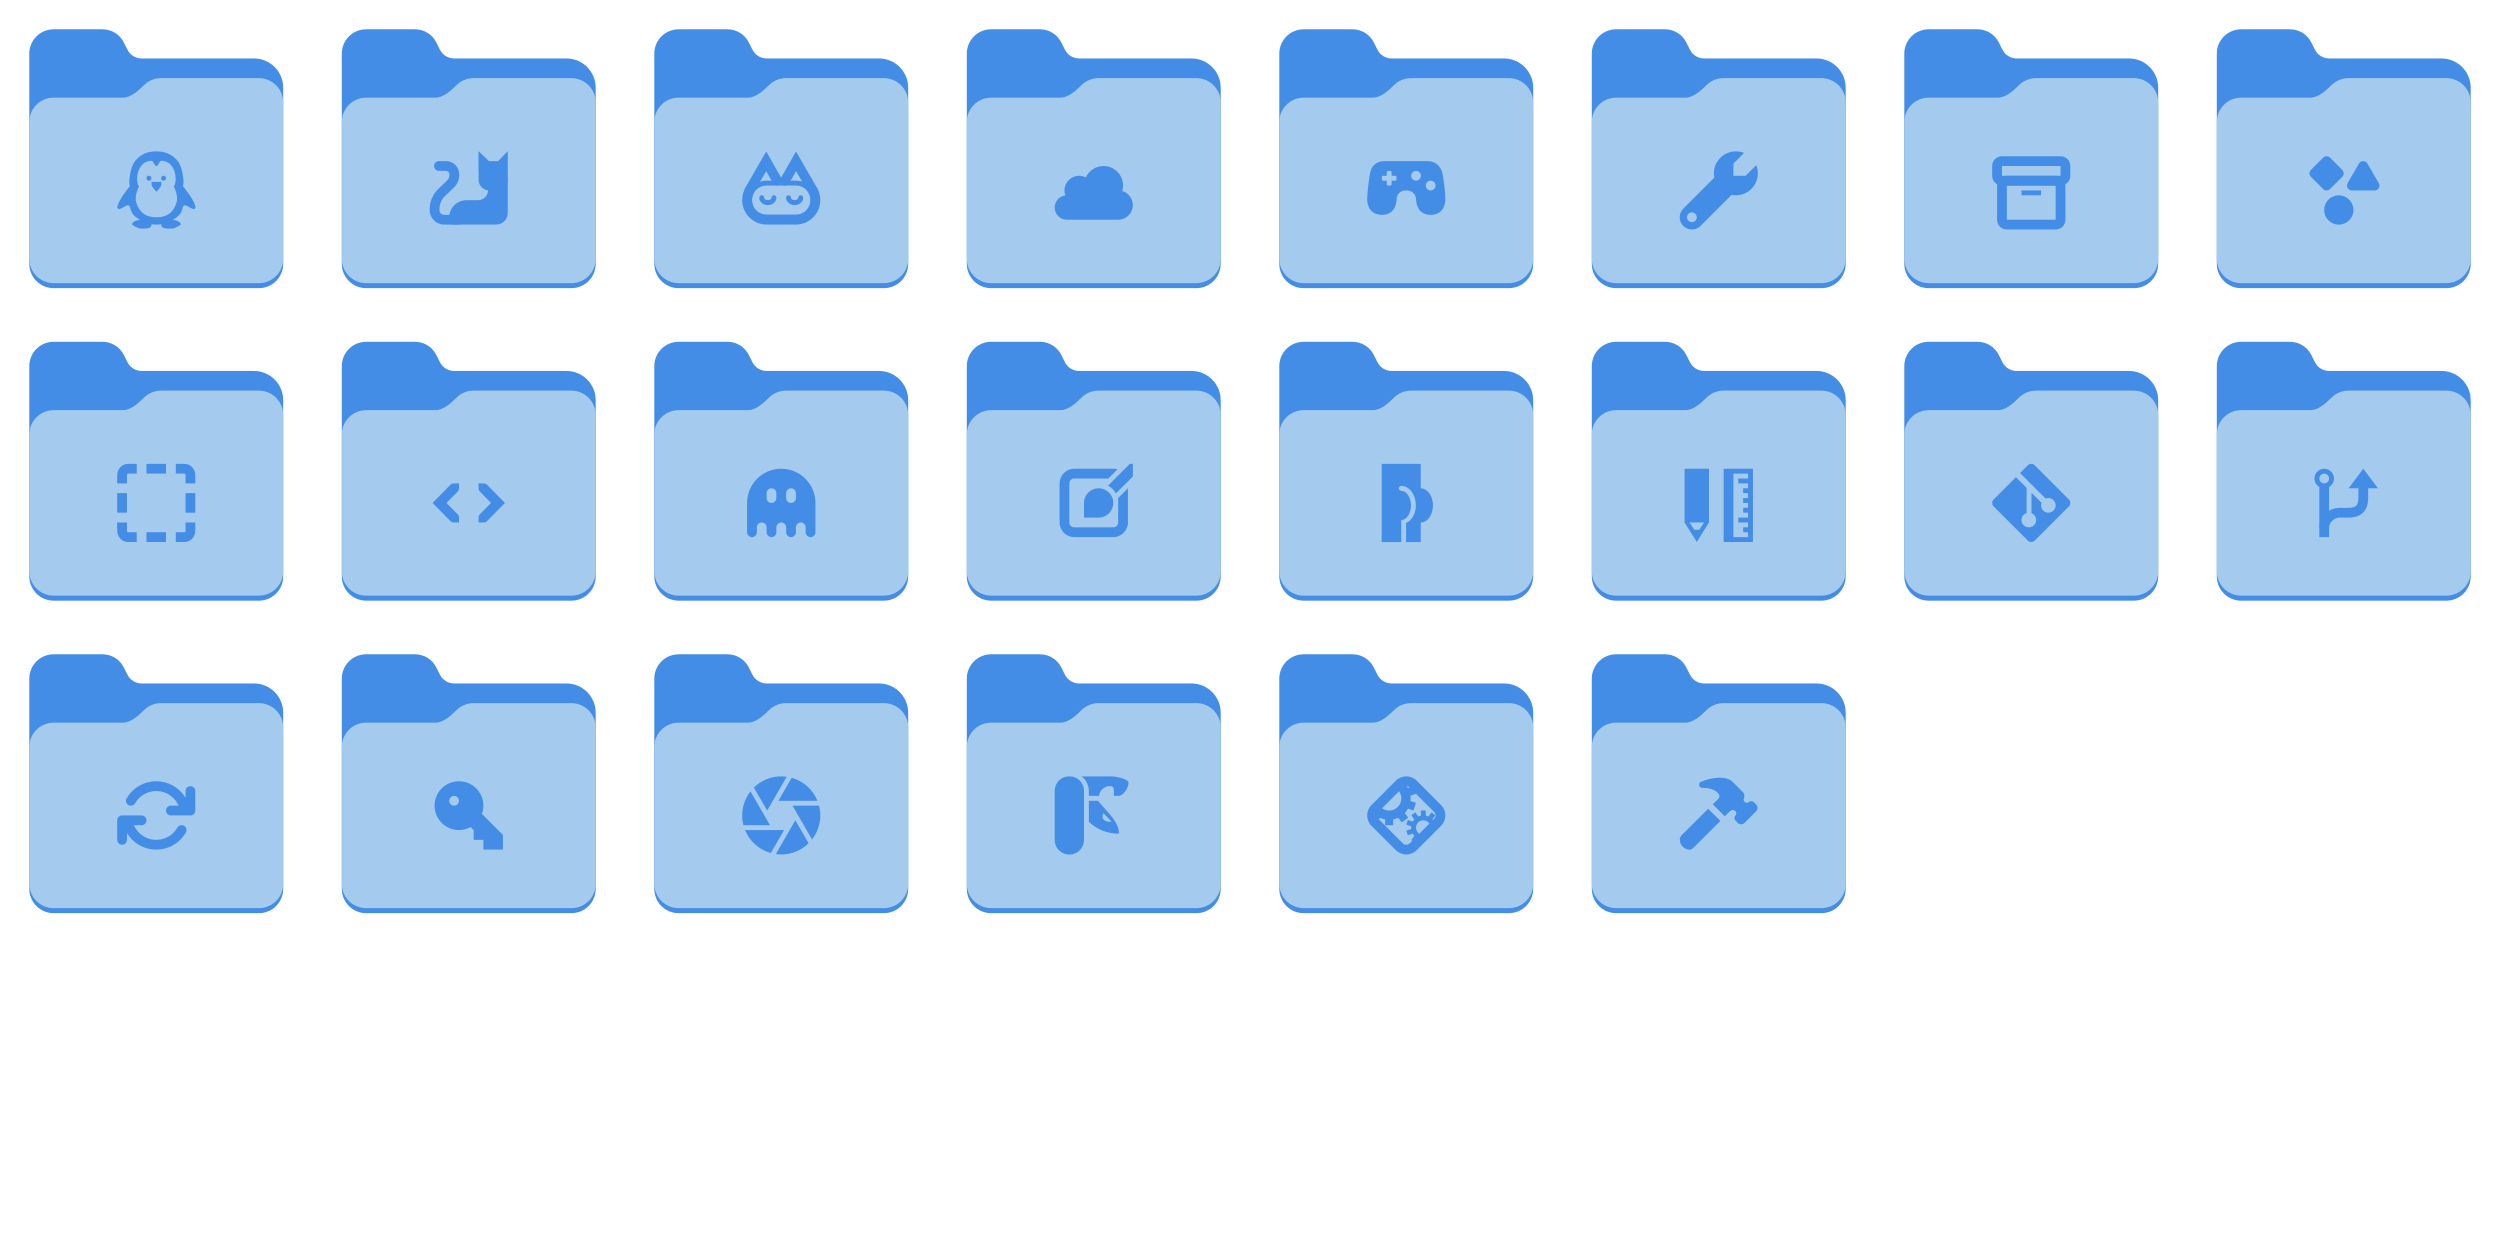 <?xml version="1.0" encoding="UTF-8" standalone="no"?>
<!-- Created with Inkscape (http://www.inkscape.org/) -->

<svg
   width="1024"
   height="512"
   viewBox="0 0 1024 512"
   version="1.1"
   id="svg5"
   xml:space="preserve"
   inkscape:version="1.2.2 (b0a8486541, 2022-12-01)"
   sodipodi:docname="preview.svg"
   inkscape:export-filename="./preview.png"
   inkscape:export-xdpi="96"
   inkscape:export-ydpi="96"
   xmlns:inkscape="http://www.inkscape.org/namespaces/inkscape"
   xmlns:sodipodi="http://sodipodi.sourceforge.net/DTD/sodipodi-0.dtd"
   xmlns="http://www.w3.org/2000/svg"
   xmlns:svg="http://www.w3.org/2000/svg"><sodipodi:namedview
     id="namedview7"
     pagecolor="#ffffff"
     bordercolor="#000000"
     borderopacity="0.25"
     inkscape:showpageshadow="false"
     inkscape:pageopacity="0.0"
     inkscape:pagecheckerboard="true"
     inkscape:deskcolor="#282828"
     inkscape:document-units="px"
     showgrid="false"
     inkscape:zoom="0.68652344"
     inkscape:cx="512"
     inkscape:cy="256.36415"
     inkscape:window-width="1280"
     inkscape:window-height="731"
     inkscape:window-x="0"
     inkscape:window-y="0"
     inkscape:window-maximized="1"
     inkscape:current-layer="layer1"><inkscape:grid
       type="xygrid"
       id="grid1209"
       empspacing="4"
       originx="0"
       originy="0" /></sodipodi:namedview><defs
     id="defs2" /><g
     inkscape:label="Слой 1"
     inkscape:groupmode="layer"
     id="layer1"><g
       id="g1519"
       transform="translate(-1034)"><rect
         style="display:none;opacity:0.2;fill:#9141ac;fill-opacity:1;stroke-width:16;stroke-linecap:square;stroke-linejoin:round;stroke-opacity:0.129;paint-order:markers stroke fill"
         id="rect1207"
         width="128"
         height="128"
         x="1034"
         y="0" /><path
         d="M 1055.977,12 C 1050.449,12 1046,16.461 1046,22 v 86.031 c 0,5.543 4.449,10 9.977,10 h 84.043 c 5.531,0 9.98,-4.457 9.98,-10 V 35.945 c 0,-6.629 -5.359,-12 -11.973,-12 H 1092 c -2.453,0 -4.695,-1.387 -5.797,-3.582 l -1.504,-2.992 C 1083.043,14.078 1079.68,12 1076,12 Z m 0,0"
         fill="#438de6"
         id="path208" /><path
         d="m 1099.977,36 c -2.746,0 -5.227,1.102 -7.027,2.891 C 1090.676,41.145 1087.566,44 1084.316,44 h -28.34 C 1050.449,44 1046,48.461 1046,54 v 54.031 c 0,5.543 4.449,10 9.977,10 h 84.043 c 5.531,0 9.98,-4.457 9.98,-10 V 46 c 0,-5.539 -4.449,-10 -9.98,-10 z m 0,0"
         fill="url(#a)"
         id="path210" /><path
         d="m 1099.977,32 c -2.746,0 -5.227,1.102 -7.027,2.891 C 1090.676,37.145 1087.566,40 1084.316,40 h -28.34 C 1050.449,40 1046,44.461 1046,50 v 55.977 c 0,5.539 4.449,10 9.977,10 h 84.043 c 5.531,0 9.98,-4.461 9.98,-10 V 42 c 0,-5.539 -4.449,-10 -9.98,-10 z m 0,0"
         fill="#a4caee"
         id="path212" /><g
         fill="#438de6"
         id="g218"
         transform="translate(1034)"><path
           d="M 60.859,72 C 60.383,72.031 60,72.422 60,72.914 V 73.094 C 60,73.602 60.406,74 60.906,74 h 0.188 C 61.594,74 62,73.602 62,73.094 V 72.914 C 62,72.406 61.594,72 61.094,72 h -0.188 c -0.016,0 -0.031,0 -0.047,0 z m 6.094,0 C 66.422,72.031 66,72.469 66,73 c 0,0.555 0.445,1 1,1 0.555,0 1,-0.445 1,-1 0,-0.547 -0.445,-1 -1,-1 -0.016,0 -0.031,0 -0.055,0 z m -4.867,2.5 v 1 c 0,1.109 2,3 2,3 0,0 2,-1.891 2,-3 v -1 z m 0,0"
           id="path214" /><path
           d="m 64.062,62.008 c -3.477,0 -5.867,1.039 -7.875,3 -1.93,1.875 -2.617,4.352 -3.062,7.5 0,0 -0.477,2.594 0.125,3.688 -0.984,1.172 -5.188,6.438 -5.188,8.812 0.734,2.281 4.586,-2.953 5.25,0.062 0.57,2.562 1.711,3.562 4.062,5 -1.867,0.164 -3.312,0.953 -3.312,1.938 2.328,1.43 2.477,1.625 4.875,1.625 2.211,0 3.125,-0.523 3.125,-1.625 0,-0.07 0.016,-0.125 0,-0.188 0.664,0.102 1.32,0.188 2,0.188 0.68,0 1.336,-0.086 2,-0.188 -0.016,0.062 0,0.117 0,0.188 0,1.102 0.914,1.625 3.125,1.625 2.398,0 2.547,-0.195 4.875,-1.625 0,-0.984 -1.445,-1.773 -3.312,-1.938 2.352,-1.438 3.492,-2.438 4.062,-5 0.664,-3.016 4.516,2.219 5.25,-0.062 0,-2.375 -4.203,-7.641 -5.188,-8.812 0.602,-1.094 0.125,-3.688 0.125,-3.688 -0.445,-3.148 -1.133,-5.625 -3.062,-7.5 -2.008,-1.961 -4.398,-3 -7.875,-3 z M 62,65.82 c 1.07,0.234 1.195,2.188 2.062,2.188 0.867,0 0.992,-1.953 2.062,-2.188 6.289,0.289 6.586,8.805 5.062,10.562 0,0 2.016,3.719 1.125,6.562 -1.289,4.094 -3.82,6.062 -8.25,6.062 -4.43,0 -6.961,-1.969 -8.25,-6.062 -0.891,-2.844 1.125,-6.562 1.125,-6.562 C 55.414,74.625 55.711,66.109 62,65.82 Z m 0,0"
           id="path216" /></g></g><g
       id="g1509"
       transform="translate(-1044)"><rect
         style="display:none;opacity:0.2;fill:#9141ac;fill-opacity:1;stroke-width:16;stroke-linecap:square;stroke-linejoin:round;stroke-opacity:0.129;paint-order:markers stroke fill"
         id="rect1275"
         width="128"
         height="128"
         x="1172"
         y="0" /><path
         d="M 1193.977,12 C 1188.449,12 1184,16.461 1184,22 v 86.031 c 0,5.543 4.449,10 9.977,10 h 84.043 c 5.531,0 9.98,-4.457 9.98,-10 V 35.945 c 0,-6.629 -5.359,-12 -11.973,-12 H 1230 c -2.453,0 -4.695,-1.387 -5.797,-3.582 l -1.504,-2.992 C 1221.043,14.078 1217.68,12 1214,12 Z m 0,0"
         fill="#438de6"
         id="path251" /><path
         d="m 1237.977,36 c -2.746,0 -5.227,1.102 -7.027,2.891 C 1228.676,41.145 1225.566,44 1222.316,44 h -28.34 C 1188.449,44 1184,48.461 1184,54 v 54.031 c 0,5.543 4.449,10 9.977,10 h 84.043 c 5.531,0 9.98,-4.457 9.98,-10 V 46 c 0,-5.539 -4.449,-10 -9.98,-10 z m 0,0"
         fill="url(#a)"
         id="path253" /><path
         d="m 1237.977,32 c -2.746,0 -5.227,1.102 -7.027,2.891 C 1228.676,37.145 1225.566,40 1222.316,40 h -28.34 C 1188.449,40 1184,44.461 1184,50 v 55.977 c 0,5.539 4.449,10 9.977,10 h 84.043 c 5.531,0 9.98,-4.461 9.98,-10 V 42 c 0,-5.539 -4.449,-10 -9.98,-10 z m 0,0"
         fill="#a4caee"
         id="path255" /><g
         fill="#438de6"
         id="g267"
         transform="translate(1172)"><path
           d="M 72.383,66 H 75.625 c 2.406,0 4.359,1.953 4.359,4.359 v 3.281 C 79.984,76.047 78.031,78 75.625,78 h -3.242 c -2.406,0 -4.359,-1.953 -4.359,-4.359 v -3.281 C 68.023,67.953 69.977,66 72.383,66 Z m 0,0"
           id="path257" /><path
           d="m 79.977,73.227 v 13.977 c 0,2.641 -2.141,4.773 -4.773,4.773 H 58.008 C 56.898,91.977 56,91.078 56,89.969 V 89.086 C 56,85.172 59.172,82 63.086,82 h 4.695 c 2.281,0 4.133,-1.852 4.133,-4.125 v -4.703 z m 0,0"
           id="path259" /><path
           d="M 67.984,69.93 V 61.906 l 4.25,4.031 z m 0,0"
           id="path261" /><path
           d="M 79.984,69.93 V 61.906 L 76.062,65.938 Z m 0,0"
           id="path263" /><path
           d="M 59.758,88 H 53.961 C 52.891,88 52,87.109 52,86.039 V 85.719 c 0,-2.078 0.852,-4.062 2.352,-5.5 l 3.609,-3.453 c 1.344,-1.281 2.102,-3.062 2.102,-4.914 V 71.344 C 60.062,68.383 57.68,66 54.719,66 h -2.93 c -1.102,0 -2,0.891 -2,2 0,1.102 0.898,2 2,2 h 2.93 c 0.734,0 1.344,0.609 1.344,1.344 v 0.508 c 0,0.766 -0.312,1.492 -0.859,2.023 l -3.617,3.453 C 49.297,79.516 48,82.547 48,85.719 v 0.32 C 48,89.344 50.656,92 53.961,92 h 5.797 c 1.102,0 2,-0.898 2,-2 0,-1.102 -0.898,-2 -2,-2 z m 0,0"
           id="path265" /></g></g><g
       id="g1496"
       transform="translate(-1054)"><rect
         style="display:none;opacity:0.2;fill:#9141ac;fill-opacity:1;stroke-width:16;stroke-linecap:square;stroke-linejoin:round;stroke-opacity:0.129;paint-order:markers stroke fill"
         id="rect1277"
         width="128"
         height="128"
         x="1310"
         y="0" /><path
         d="M 1331.977,12 C 1326.449,12 1322,16.461 1322,22 v 86.031 c 0,5.543 4.449,10 9.977,10 h 84.043 c 5.531,0 9.98,-4.457 9.98,-10 V 35.945 c 0,-6.629 -5.359,-12 -11.973,-12 H 1368 c -2.453,0 -4.695,-1.387 -5.797,-3.582 l -1.504,-2.992 C 1359.043,14.078 1355.68,12 1352,12 Z m 0,0"
         fill="#438de6"
         id="path301" /><path
         d="m 1375.977,36 c -2.746,0 -5.227,1.102 -7.027,2.891 C 1366.676,41.145 1363.566,44 1360.316,44 h -28.34 C 1326.449,44 1322,48.461 1322,54 v 54.031 c 0,5.543 4.449,10 9.977,10 h 84.043 c 5.531,0 9.98,-4.457 9.98,-10 V 46 c 0,-5.539 -4.449,-10 -9.98,-10 z m 0,0"
         fill="url(#a)"
         id="path303" /><path
         d="m 1375.977,32 c -2.746,0 -5.227,1.102 -7.027,2.891 C 1366.676,37.145 1363.566,40 1360.316,40 h -28.34 C 1326.449,40 1322,44.461 1322,50 v 55.977 c 0,5.539 4.449,10 9.977,10 h 84.043 c 5.531,0 9.98,-4.461 9.98,-10 V 42 c 0,-5.539 -4.449,-10 -9.98,-10 z m 0,0"
         fill="#a4caee"
         id="path305" /><g
         fill="#438de6"
         id="g319"
         transform="translate(1310)"><path
           d="m 58,73.992 c -4.414,0 -7.984,3.57 -7.984,7.984 0,4.422 3.57,7.984 7.984,7.984 h 12 c 4.414,0 7.984,-3.562 7.984,-7.984 0,-4.414 -3.57,-7.984 -7.984,-7.984 z m 0,2 h 12 c 3.352,0 5.984,2.633 5.984,5.984 0,3.359 -2.633,5.984 -5.984,5.984 H 58 c -3.352,0 -5.984,-2.625 -5.984,-5.984 0,-3.352 2.633,-5.984 5.984,-5.984 z m 0,0"
           fill-rule="evenodd"
           id="path307" /><path
           d="m 56,79.977 c -0.555,0 -1,0.453 -1,1 0,1.164 0.773,2.164 1.828,2.656 1.055,0.492 2.289,0.492 3.344,0 C 61.227,83.141 62,82.141 62,80.977 c 0,-0.547 -0.445,-1 -1,-1 -0.555,0 -1,0.453 -1,1 0,0.281 -0.18,0.609 -0.672,0.836 -0.492,0.234 -1.164,0.234 -1.656,0 C 57.18,81.586 57,81.258 57,80.977 c 0,-0.547 -0.445,-1 -1,-1 z m 0,0"
           fill-rule="evenodd"
           id="path309" /><path
           d="m 66.984,79.977 c -0.555,0 -1,0.453 -1,1 0,1.164 0.773,2.164 1.828,2.656 1.055,0.492 2.281,0.492 3.336,0 1.062,-0.492 1.828,-1.492 1.828,-2.656 0,-0.547 -0.445,-1 -1,-1 -0.547,0 -1,0.453 -1,1 0,0.281 -0.172,0.609 -0.664,0.836 -0.492,0.234 -1.164,0.234 -1.656,0 -0.492,-0.227 -0.672,-0.555 -0.672,-0.836 0,-0.547 -0.445,-1 -1,-1 z m 0,0"
           fill-rule="evenodd"
           id="path311" /><path
           d="M 57.844,62.062 49.219,77 C 48.664,77.953 49,79.18 49.953,79.727 50.906,80.281 52.133,79.953 52.688,79 l 5.133,-8.898 2.781,4.867 c 0.547,0.961 1.766,1.297 2.727,0.75 0.961,-0.547 1.289,-1.766 0.75,-2.727 z m 0,0"
           id="path313" /><path
           d="m 70.047,62.062 -6.227,10.93 c -0.547,0.961 -0.211,2.18 0.742,2.727 0.961,0.547 2.18,0.211 2.727,-0.75 L 70.078,70.102 75.211,79 c 0.555,0.953 1.773,1.281 2.727,0.727 C 78.898,79.18 79.227,77.953 78.672,77 Z m 0,0"
           id="path315" /><path
           d="M 49.414,76.836 C 48.516,78.336 48,80.102 48,81.977 c 0,5.508 4.492,10 10,10 h 12 c 5.508,0 10,-4.492 10,-10 0,-1.836 -0.5,-3.578 -1.375,-5.07 L 75.172,78.938 C 75.695,79.828 76,80.859 76,81.977 c 0,3.359 -2.641,6 -6,6 H 58 c -3.359,0 -6,-2.641 -6,-6 0,-1.141 0.312,-2.188 0.852,-3.086 z m 0,0"
           fill-rule="evenodd"
           id="path317" /></g></g><g
       id="g1482"
       transform="translate(-1064)"><rect
         style="display:none;opacity:0.2;fill:#9141ac;fill-opacity:1;stroke-width:16;stroke-linecap:square;stroke-linejoin:round;stroke-opacity:0.129;paint-order:markers stroke fill"
         id="rect1279"
         width="128"
         height="128"
         x="1448"
         y="0" /><path
         d="M 1469.977,12 C 1464.449,12 1460,16.461 1460,22 v 86.031 c 0,5.543 4.449,10 9.977,10 h 84.043 c 5.531,0 9.98,-4.457 9.98,-10 V 35.945 c 0,-6.629 -5.359,-12 -11.973,-12 H 1506 c -2.453,0 -4.695,-1.387 -5.797,-3.582 l -1.504,-2.992 C 1497.043,14.078 1493.68,12 1490,12 Z m 0,0"
         fill="#438de6"
         id="path354" /><path
         d="m 1513.977,36 c -2.746,0 -5.227,1.102 -7.027,2.891 C 1504.676,41.145 1501.566,44 1498.316,44 h -28.34 C 1464.449,44 1460,48.461 1460,54 v 54.031 c 0,5.543 4.449,10 9.977,10 h 84.043 c 5.531,0 9.98,-4.457 9.98,-10 V 46 c 0,-5.539 -4.449,-10 -9.98,-10 z m 0,0"
         fill="url(#a)"
         id="path356" /><path
         d="m 1513.977,32 c -2.746,0 -5.227,1.102 -7.027,2.891 C 1504.676,37.145 1501.566,40 1498.316,40 h -28.34 C 1464.449,40 1460,44.461 1460,50 v 55.977 c 0,5.539 4.449,10 9.977,10 h 84.043 c 5.531,0 9.98,-4.461 9.98,-10 V 42 c 0,-5.539 -4.449,-10 -9.98,-10 z m 0,0"
         fill="#a4caee"
         id="path358" /><path
         d="m 1516,68 c -3.125,0.008 -5.961,1.828 -7.258,4.664 C 1507.891,72.234 1506.953,72 1506,72 c -3.312,0 -6,2.688 -6,6 0,0.695 0.125,1.391 0.367,2.047 -2.5,0.32 -4.367,2.438 -4.367,4.953 0,2.758 2.242,5 5,5 h 21 c 3.312,0 6,-2.688 6,-6 0,-2.664 -1.766,-5.008 -4.32,-5.75 0.211,-0.734 0.32,-1.492 0.32,-2.25 0,-4.422 -3.578,-8 -8,-8 z m 0,0"
         fill="#438de6"
         id="path360" /></g><g
       id="g1474"
       transform="translate(-1074)"><rect
         style="display:none;opacity:0.2;fill:#9141ac;fill-opacity:1;stroke-width:16;stroke-linecap:square;stroke-linejoin:round;stroke-opacity:0.129;paint-order:markers stroke fill"
         id="rect1281"
         width="128"
         height="128"
         x="1586"
         y="0" /><path
         d="M 1607.977,12 C 1602.449,12 1598,16.461 1598,22 v 86.031 c 0,5.543 4.449,10 9.977,10 h 84.043 c 5.531,0 9.98,-4.457 9.98,-10 V 35.945 c 0,-6.629 -5.359,-12 -11.973,-12 H 1644 c -2.453,0 -4.695,-1.387 -5.797,-3.582 l -1.504,-2.992 C 1635.043,14.078 1631.68,12 1628,12 Z m 0,0"
         fill="#438de6"
         id="path389" /><path
         d="m 1651.977,36 c -2.746,0 -5.227,1.102 -7.027,2.891 C 1642.676,41.145 1639.566,44 1636.316,44 h -28.34 C 1602.449,44 1598,48.461 1598,54 v 54.031 c 0,5.543 4.449,10 9.977,10 h 84.043 c 5.531,0 9.98,-4.457 9.98,-10 V 46 c 0,-5.539 -4.449,-10 -9.98,-10 z m 0,0"
         fill="url(#a)"
         id="path391" /><path
         d="m 1651.977,32 c -2.746,0 -5.227,1.102 -7.027,2.891 C 1642.676,37.145 1639.566,40 1636.316,40 h -28.34 C 1602.449,40 1598,44.461 1598,50 v 55.977 c 0,5.539 4.449,10 9.977,10 h 84.043 c 5.531,0 9.98,-4.461 9.98,-10 V 42 c 0,-5.539 -4.449,-10 -9.98,-10 z m 0,0"
         fill="#a4caee"
         id="path393" /><path
         d="m 1641,66 c -3.32,0 -5.602,2 -6,6 0,0 -1,6 -1,10 0,0 0,6 6.062,6 C 1646,88 1646,82 1646,82 c 0,-3 2.102,-4.008 4,-4 1.883,0.008 4,1 4.062,4 0,0 -0.062,6 5.938,6 6,0 6,-6 6,-6 0.062,-4 -1,-10 -1,-10 -0.328,-3.305 -2.68,-6 -6,-6 z m 1.5,4 h 1 c 0.273,0 0.5,0.227 0.5,0.5 V 72 h 1.5 c 0.273,0 0.5,0.227 0.5,0.5 v 1 c 0,0.273 -0.227,0.5 -0.5,0.5 h -1.5 v 1.5 c 0,0.273 -0.227,0.5 -0.5,0.5 h -1 c -0.273,0 -0.5,-0.227 -0.5,-0.5 V 74 h -1.5 c -0.273,0 -0.5,-0.227 -0.5,-0.5 v -1 c 0,-0.273 0.227,-0.5 0.5,-0.5 h 1.5 v -1.5 c 0,-0.273 0.227,-0.5 0.5,-0.5 z m 11.5,0 c 1.102,0 2,0.898 2,2 0,1.102 -0.898,2 -2,2 -1.102,0 -2,-0.898 -2,-2 0,-1.102 0.898,-2 2,-2 z m 6,4 c 1.102,0 2,0.898 2,2 0,1.102 -0.898,2 -2,2 -1.102,0 -2,-0.898 -2,-2 0,-1.102 0.898,-2 2,-2 z m 0,0"
         fill="#438de6"
         id="path395" /></g><g
       id="g1466"
       transform="translate(-1084)"><rect
         style="display:none;opacity:0.2;fill:#9141ac;fill-opacity:1;stroke-width:16;stroke-linecap:square;stroke-linejoin:round;stroke-opacity:0.129;paint-order:markers stroke fill"
         id="rect1283"
         width="128"
         height="128"
         x="1724"
         y="0" /><path
         d="M 1745.977,12 C 1740.449,12 1736,16.461 1736,22 v 86.031 c 0,5.543 4.449,10 9.977,10 h 84.043 c 5.531,0 9.98,-4.457 9.98,-10 V 35.945 c 0,-6.629 -5.359,-12 -11.973,-12 H 1782 c -2.453,0 -4.695,-1.387 -5.797,-3.582 l -1.504,-2.992 C 1773.043,14.078 1769.68,12 1766,12 Z m 0,0"
         fill="#438de6"
         id="path424" /><path
         d="m 1789.977,36 c -2.746,0 -5.227,1.102 -7.027,2.891 C 1780.676,41.145 1777.566,44 1774.316,44 h -28.34 C 1740.449,44 1736,48.461 1736,54 v 54.031 c 0,5.543 4.449,10 9.977,10 h 84.043 c 5.531,0 9.98,-4.457 9.98,-10 V 46 c 0,-5.539 -4.449,-10 -9.98,-10 z m 0,0"
         fill="url(#a)"
         id="path426" /><path
         d="m 1789.977,32 c -2.746,0 -5.227,1.102 -7.027,2.891 C 1780.676,37.145 1777.566,40 1774.316,40 h -28.34 C 1740.449,40 1736,44.461 1736,50 v 55.977 c 0,5.539 4.449,10 9.977,10 h 84.043 c 5.531,0 9.98,-4.461 9.98,-10 V 42 c 0,-5.539 -4.449,-10 -9.98,-10 z m 0,0"
         fill="#a4caee"
         id="path428" /><g
         fill="#438de6"
         id="g434"
         transform="translate(1724)"><path
           d="m 71,62 c -4.969,0 -9,4.031 -9,9 0,4.969 4.031,9 9,9 4.969,0 9,-4.031 9,-9 0,-1.148 -0.219,-2.289 -0.648,-3.352 L 75,72 h -5 v -5 l 4.352,-4.352 C 73.289,62.219 72.148,62 71,62 Z m 0,0"
           id="path430" /><path
           d="m 63.461,71.469 -14,14 C 48.523,86.406 48,87.672 48,89 c 0,1.328 0.523,2.602 1.461,3.539 1.953,1.945 5.125,1.945 7.078,0 l 14,-14 z M 53,87 c 1.102,0 2,0.898 2,2 0,1.102 -0.898,2 -2,2 -1.102,0 -2,-0.898 -2,-2 0,-1.102 0.898,-2 2,-2 z m 0,0"
           id="path432" /></g></g><g
       id="g1456"
       transform="translate(-1094)"><rect
         style="display:none;opacity:0.2;fill:#9141ac;fill-opacity:1;stroke-width:16;stroke-linecap:square;stroke-linejoin:round;stroke-opacity:0.129;paint-order:markers stroke fill"
         id="rect1285"
         width="128"
         height="128"
         x="1862"
         y="0" /><path
         d="M 1883.977,12 C 1878.449,12 1874,16.461 1874,22 v 86.031 c 0,5.543 4.449,10 9.977,10 h 84.043 c 5.531,0 9.98,-4.457 9.98,-10 V 35.945 c 0,-6.629 -5.359,-12 -11.973,-12 H 1920 c -2.453,0 -4.695,-1.387 -5.797,-3.582 l -1.504,-2.992 C 1911.043,14.078 1907.68,12 1904,12 Z m 0,0"
         fill="#438de6"
         id="path465" /><path
         d="m 1927.977,36 c -2.746,0 -5.227,1.102 -7.027,2.891 C 1918.676,41.145 1915.566,44 1912.316,44 h -28.34 C 1878.449,44 1874,48.461 1874,54 v 54.031 c 0,5.543 4.449,10 9.977,10 h 84.043 c 5.531,0 9.98,-4.457 9.98,-10 V 46 c 0,-5.539 -4.449,-10 -9.98,-10 z m 0,0"
         fill="url(#a)"
         id="path467" /><path
         d="m 1927.977,32 c -2.746,0 -5.227,1.102 -7.027,2.891 C 1918.676,37.145 1915.566,40 1912.316,40 h -28.34 C 1878.449,40 1874,44.461 1874,50 v 55.977 c 0,5.539 4.449,10 9.977,10 h 84.043 c 5.531,0 9.98,-4.461 9.98,-10 V 42 c 0,-5.539 -4.449,-10 -9.98,-10 z m 0,0"
         fill="#a4caee"
         id="path469" /><g
         fill="#438de6"
         id="g477"
         transform="translate(1862)"><path
           d="m 76,68 v 4 H 52 v -4 z m -28,0 v 4 c 0,2.219 1.781,4 4,4 h 24 c 2.219,0 4,-1.781 4,-4 v -4 c 0,-2.219 -1.781,-4 -4,-4 H 52 c -2.219,0 -4,1.781 -4,4 z m 0,0"
           id="path471" /><path
           d="M 74,76 V 90 H 54 V 76 Z m -24,0 v 14 c 0,2.219 1.781,4 4,4 h 20 c 2.219,0 4,-1.781 4,-4 V 76 c 0,-2.219 -1.781,-4 -4,-4 H 54 c -2.219,0 -4,1.781 -4,4 z m 0,0"
           id="path473" /><path
           d="m 60,78 h 8 v 2 h -8 z m 0,0"
           id="path475" /></g></g><g
       id="g1445"
       transform="translate(-1104)"><rect
         style="display:none;opacity:0.2;fill:#9141ac;fill-opacity:1;stroke-width:16;stroke-linecap:square;stroke-linejoin:round;stroke-opacity:0.129;paint-order:markers stroke fill"
         id="rect1287"
         width="128"
         height="128"
         x="2000"
         y="0" /><path
         d="M 2021.977,12 C 2016.449,12 2012,16.461 2012,22 v 86.031 c 0,5.543 4.449,10 9.977,10 h 84.043 c 5.531,0 9.98,-4.457 9.98,-10 V 35.945 c 0,-6.629 -5.359,-12 -11.973,-12 H 2058 c -2.453,0 -4.695,-1.387 -5.797,-3.582 l -1.504,-2.992 C 2049.043,14.078 2045.68,12 2042,12 Z m 0,0"
         fill="#438de6"
         id="path509" /><path
         d="m 2065.977,36 c -2.746,0 -5.227,1.102 -7.027,2.891 C 2056.676,41.145 2053.566,44 2050.316,44 h -28.34 C 2016.449,44 2012,48.461 2012,54 v 54.031 c 0,5.543 4.449,10 9.977,10 h 84.043 c 5.531,0 9.98,-4.457 9.98,-10 V 46 c 0,-5.539 -4.449,-10 -9.98,-10 z m 0,0"
         fill="url(#a)"
         id="path511" /><path
         d="m 2065.977,32 c -2.746,0 -5.227,1.102 -7.027,2.891 C 2056.676,37.145 2053.566,40 2050.316,40 h -28.34 C 2016.449,40 2012,44.461 2012,50 v 55.977 c 0,5.539 4.449,10 9.977,10 h 84.043 c 5.531,0 9.98,-4.461 9.98,-10 V 42 c 0,-5.539 -4.449,-10 -9.98,-10 z m 0,0"
         fill="#a4caee"
         id="path513" /><g
         fill="#438de6"
         id="g521"
         transform="translate(2000)"><path
           d="m 58.383,64.594 c -0.781,-0.781 -2.047,-0.781 -2.828,0 l -5,5 c -0.781,0.781 -0.781,2.047 0,2.828 l 5,5 c 0.781,0.781 2.047,0.781 2.828,0 l 4.992,-5 c 0.781,-0.781 0.781,-2.047 0,-2.828 z m 0,0"
           id="path515" /><path
           d="m 67.969,86.008 c 0,3.312 -2.688,6 -6,6 -3.32,0 -6,-2.688 -6,-6 0,-3.312 2.68,-6 6,-6 3.312,0 6,2.688 6,6 z m 0,0"
           id="path517" /><path
           d="m 71.859,66.016 c -0.68,0.031 -1.289,0.406 -1.625,0.992 l -4.641,8 c -0.773,1.328 0.188,3 1.727,3 h 9.289 c 1.539,0 2.5,-1.672 1.727,-3 l -4.641,-8 c -0.375,-0.656 -1.086,-1.039 -1.836,-0.992 z m 0,0"
           id="path519" /></g></g><g
       id="g1434"
       transform="translate(-2138,128)"><rect
         style="display:none;opacity:0.2;fill:#9141ac;fill-opacity:1;stroke-width:16;stroke-linecap:square;stroke-linejoin:round;stroke-opacity:0.129;paint-order:markers stroke fill"
         id="rect1289"
         width="128"
         height="128"
         x="2138"
         y="0" /><path
         d="M 2159.977,12 C 2154.449,12 2150,16.461 2150,22 v 86.031 c 0,5.543 4.449,10 9.977,10 h 84.043 c 5.531,0 9.98,-4.457 9.98,-10 V 35.945 c 0,-6.629 -5.359,-12 -11.973,-12 H 2196 c -2.453,0 -4.695,-1.387 -5.797,-3.582 l -1.504,-2.992 C 2187.043,14.078 2183.68,12 2180,12 Z m 0,0"
         fill="#438de6"
         id="path553" /><path
         d="m 2203.977,36 c -2.746,0 -5.227,1.102 -7.027,2.891 C 2194.676,41.145 2191.566,44 2188.316,44 h -28.34 C 2154.449,44 2150,48.461 2150,54 v 54.031 c 0,5.543 4.449,10 9.977,10 h 84.043 c 5.531,0 9.98,-4.457 9.98,-10 V 46 c 0,-5.539 -4.449,-10 -9.98,-10 z m 0,0"
         fill="url(#a)"
         id="path555" /><path
         d="m 2203.977,32 c -2.746,0 -5.227,1.102 -7.027,2.891 C 2194.676,37.145 2191.566,40 2188.316,40 h -28.34 C 2154.449,40 2150,44.461 2150,50 v 55.977 c 0,5.539 4.449,10 9.977,10 h 84.043 c 5.531,0 9.98,-4.461 9.98,-10 V 42 c 0,-5.539 -4.449,-10 -9.98,-10 z m 0,0"
         fill="#a4caee"
         id="path557" /><path
         d="M 2190.398,62 C 2187.891,62 2186,64.203 2186,66.633 V 70 h 4 V 66.633 C 2190,66.148 2190.25,66 2190.398,66 H 2194 V 62 Z M 2198,62 v 4 h 8 v -4 z m 12,0 v 4 h 3.602 C 2213.75,66 2214,66.148 2214,66.633 V 70 h 4 V 66.633 C 2218,64.203 2216.109,62 2213.602,62 Z m -24,12 v 8 h 4 v -8 z m 28,0 v 8 h 4 v -8 z m -28,12 v 3.359 C 2186,91.797 2187.891,94 2190.398,94 H 2194 v -4 h -3.602 C 2190.25,90 2190,89.852 2190,89.359 V 86 Z m 28,0 v 3.359 C 2214,89.852 2213.75,90 2213.602,90 H 2210 v 4 h 3.602 C 2216.109,94 2218,91.797 2218,89.359 V 86 Z m -16,4 v 4 h 8 v -4 z m 0,0"
         fill="#438de6"
         id="path559" /></g><g
       id="g1426"
       transform="translate(-2148,128)"><rect
         style="display:none;opacity:0.2;fill:#9141ac;fill-opacity:1;stroke-width:16;stroke-linecap:square;stroke-linejoin:round;stroke-opacity:0.129;paint-order:markers stroke fill"
         id="rect1291"
         width="128"
         height="128"
         x="2276"
         y="0" /><path
         d="M 2297.977,12 C 2292.449,12 2288,16.461 2288,22 v 86.031 c 0,5.543 4.449,10 9.977,10 h 84.043 c 5.531,0 9.98,-4.457 9.98,-10 V 35.945 c 0,-6.629 -5.359,-12 -11.973,-12 H 2334 c -2.453,0 -4.695,-1.387 -5.797,-3.582 l -1.504,-2.992 C 2325.043,14.078 2321.68,12 2318,12 Z m 0,0"
         fill="#438de6"
         id="path588" /><path
         d="m 2341.977,36 c -2.746,0 -5.227,1.102 -7.027,2.891 C 2332.676,41.145 2329.566,44 2326.316,44 h -28.34 C 2292.449,44 2288,48.461 2288,54 v 54.031 c 0,5.543 4.449,10 9.977,10 h 84.043 c 5.531,0 9.98,-4.457 9.98,-10 V 46 c 0,-5.539 -4.449,-10 -9.98,-10 z m 0,0"
         fill="url(#a)"
         id="path590" /><path
         d="m 2341.977,32 c -2.746,0 -5.227,1.102 -7.027,2.891 C 2332.676,37.145 2329.566,40 2326.316,40 h -28.34 C 2292.449,40 2288,44.461 2288,50 v 55.977 c 0,5.539 4.449,10 9.977,10 h 84.043 c 5.531,0 9.98,-4.461 9.98,-10 V 42 c 0,-5.539 -4.449,-10 -9.98,-10 z m 0,0"
         fill="#a4caee"
         id="path592" /><g
         fill="#438de6"
         id="g598"
         transform="translate(2276)"><path
           d="m 68,70 v 2 c 0,0.516 0.258,1.055 0.625,1.438 l 4.5,4.562 -4.5,4.562 C 68.258,82.945 68,83.484 68,84 v 2 h 2 c 0.617,0 1.102,-0.18 1.5,-0.562 L 78.812,78 71.5,70.562 C 71.102,70.18 70.617,70 70,70 Z m 0,0"
           id="path594" /><path
           d="m 60,70 v 2 c 0,0.516 -0.258,1.055 -0.625,1.438 l -4.5,4.562 4.5,4.562 C 59.742,82.945 60,83.484 60,84 v 2 h -2 c -0.617,0 -1.102,-0.18 -1.5,-0.562 L 49.188,78 56.5,70.562 C 56.898,70.18 57.383,70 58,70 Z m 0,0"
           id="path596" /></g></g><g
       id="g1416"
       transform="translate(-2158,128)"><rect
         style="display:none;opacity:0.2;fill:#9141ac;fill-opacity:1;stroke-width:16;stroke-linecap:square;stroke-linejoin:round;stroke-opacity:0.129;paint-order:markers stroke fill"
         id="rect1293"
         width="128"
         height="128"
         x="2414"
         y="0" /><path
         d="M 2435.977,12 C 2430.449,12 2426,16.461 2426,22 v 86.031 c 0,5.543 4.449,10 9.977,10 h 84.043 c 5.531,0 9.98,-4.457 9.98,-10 V 35.945 c 0,-6.629 -5.359,-12 -11.973,-12 H 2472 c -2.453,0 -4.695,-1.387 -5.797,-3.582 l -1.504,-2.992 C 2463.043,14.078 2459.68,12 2456,12 Z m 0,0"
         fill="#438de6"
         id="path629" /><path
         d="m 2479.977,36 c -2.746,0 -5.227,1.102 -7.027,2.891 C 2470.676,41.145 2467.566,44 2464.316,44 h -28.34 C 2430.449,44 2426,48.461 2426,54 v 54.031 c 0,5.543 4.449,10 9.977,10 h 84.043 c 5.531,0 9.98,-4.457 9.98,-10 V 46 c 0,-5.539 -4.449,-10 -9.98,-10 z m 0,0"
         fill="url(#a)"
         id="path631" /><path
         d="m 2479.977,32 c -2.746,0 -5.227,1.102 -7.027,2.891 C 2470.676,37.145 2467.566,40 2464.316,40 h -28.34 C 2430.449,40 2426,44.461 2426,50 v 55.977 c 0,5.539 4.449,10 9.977,10 h 84.043 c 5.531,0 9.98,-4.461 9.98,-10 V 42 c 0,-5.539 -4.449,-10 -9.98,-10 z m 0,0"
         fill="#a4caee"
         id="path633" /><path
         d="M 2477.984,64 C 2470.25,64.008 2463.992,70.281 2464,78.016 v 11.977 c 0,1.109 0.898,2.008 2.008,2.008 1.102,-0.008 2,-0.906 1.992,-2.008 V 88.008 C 2468,86.898 2468.898,86 2470.008,86 c 1.102,0.008 2,0.906 1.992,2.008 v 1.984 c 0,1.109 0.898,2.008 2.008,2.008 1.102,-0.008 2,-0.906 1.992,-2.008 V 88.008 C 2476,86.898 2476.898,86 2478.008,86 c 1.102,0.008 2,0.906 1.992,2.008 v 1.984 c 0,1.109 0.898,2.008 2.008,2.008 1.102,-0.008 2,-0.906 1.992,-2.008 V 88.008 C 2484,86.898 2484.898,86 2486.008,86 c 1.102,0.008 2,0.906 1.992,2.008 v 1.984 c 0,1.109 0.898,2.008 2.008,2.008 1.102,-0.008 2,-0.906 1.992,-2.008 V 78.016 C 2492,70.273 2485.727,64 2477.984,64 Z M 2474,72 c 1.109,0 2,0.891 2,2 v 2 c 0,1.109 -0.891,2 -2,2 -1.109,0 -2,-0.891 -2,-2 v -2 c 0,-1.109 0.891,-2 2,-2 z m 8,0 c 1.109,0 2,0.891 2,2 v 2 c 0,1.109 -0.891,2 -2,2 -1.109,0 -2,-0.891 -2,-2 v -2 c 0,-1.109 0.891,-2 2,-2 z m 0,0"
         fill="#438de6"
         id="path635" /></g><g
       id="g1408"
       transform="translate(-2168,128)"><rect
         style="display:none;opacity:0.2;fill:#9141ac;fill-opacity:1;stroke-width:16;stroke-linecap:square;stroke-linejoin:round;stroke-opacity:0.129;paint-order:markers stroke fill"
         id="rect1295"
         width="128"
         height="128"
         x="2552"
         y="0" /><path
         d="M 2573.977,12 C 2568.449,12 2564,16.461 2564,22 v 86.031 c 0,5.543 4.449,10 9.977,10 h 84.043 c 5.531,0 9.98,-4.457 9.98,-10 V 35.945 c 0,-6.629 -5.359,-12 -11.973,-12 H 2610 c -2.453,0 -4.695,-1.387 -5.797,-3.582 l -1.504,-2.992 C 2601.043,14.078 2597.68,12 2594,12 Z m 0,0"
         fill="#438de6"
         id="path664" /><path
         d="m 2617.977,36 c -2.746,0 -5.227,1.102 -7.027,2.891 C 2608.676,41.145 2605.566,44 2602.316,44 h -28.34 C 2568.449,44 2564,48.461 2564,54 v 54.031 c 0,5.543 4.449,10 9.977,10 h 84.043 c 5.531,0 9.98,-4.457 9.98,-10 V 46 c 0,-5.539 -4.449,-10 -9.98,-10 z m 0,0"
         fill="url(#a)"
         id="path666" /><path
         d="m 2617.977,32 c -2.746,0 -5.227,1.102 -7.027,2.891 C 2608.676,37.145 2605.566,40 2602.316,40 h -28.34 C 2568.449,40 2564,44.461 2564,50 v 55.977 c 0,5.539 4.449,10 9.977,10 h 84.043 c 5.531,0 9.98,-4.461 9.98,-10 V 42 c 0,-5.539 -4.449,-10 -9.98,-10 z m 0,0"
         fill="#a4caee"
         id="path668" /><g
         fill="#438de6"
         id="g674"
         transform="translate(2552)"><path
           d="m 56,64 c -3.289,0 -6,2.711 -6,6 v 16 c 0,3.289 2.711,6 6,6 h 16 c 3.289,0 6,-2.711 6,-6 V 71.992 l -4,4 V 86 c 0,1.141 -0.859,2 -2,2 H 56 c -1.141,0 -2,-0.859 -2,-2 V 70 c 0,-1.141 0.859,-2 2,-2 h 13.945 l 3.758,-3.75 C 73.156,64.094 72.594,64 72,64 Z m 0,0"
           id="path670" /><path
           d="m 78.789,62 -8.93,8.914 c 1.367,0.711 2.469,1.82 3.18,3.18 L 73.383,73.75 73.398,73.766 80,67.164 V 62 Z M 66,72 c -3.312,0 -6,2.68 -6,6 v 6 h 6 c 3.32,0.016 6,-2.688 6,-6 0,-3.32 -2.68,-6 -6,-6 z m 0,0"
           id="path672" /></g></g><g
       id="g1398"
       transform="translate(-2178,128)"><rect
         style="display:none;opacity:0.2;fill:#9141ac;fill-opacity:1;stroke-width:16;stroke-linecap:square;stroke-linejoin:round;stroke-opacity:0.129;paint-order:markers stroke fill"
         id="rect1297"
         width="128"
         height="128"
         x="2690"
         y="0" /><path
         d="M 2711.977,12 C 2706.449,12 2702,16.461 2702,22 v 86.031 c 0,5.543 4.449,10 9.977,10 h 84.043 c 5.531,0 9.98,-4.457 9.98,-10 V 35.945 c 0,-6.629 -5.359,-12 -11.973,-12 H 2748 c -2.453,0 -4.695,-1.387 -5.797,-3.582 l -1.504,-2.992 C 2739.043,14.078 2735.68,12 2732,12 Z m 0,0"
         fill="#438de6"
         id="path705" /><path
         d="m 2755.977,36 c -2.746,0 -5.227,1.102 -7.027,2.891 C 2746.676,41.145 2743.566,44 2740.316,44 h -28.34 C 2706.449,44 2702,48.461 2702,54 v 54.031 c 0,5.543 4.449,10 9.977,10 h 84.043 c 5.531,0 9.98,-4.457 9.98,-10 V 46 c 0,-5.539 -4.449,-10 -9.98,-10 z m 0,0"
         fill="url(#a)"
         id="path707" /><path
         d="m 2755.977,32 c -2.746,0 -5.227,1.102 -7.027,2.891 C 2746.676,37.145 2743.566,40 2740.316,40 h -28.34 C 2706.449,40 2702,44.461 2702,50 v 55.977 c 0,5.539 4.449,10 9.977,10 h 84.043 c 5.531,0 9.98,-4.461 9.98,-10 V 42 c 0,-5.539 -4.449,-10 -9.98,-10 z m 0,0"
         fill="#a4caee"
         id="path709" /><path
         d="m 2743.938,62 v 32.023 h 8 V 85.125 l 0.727,-0.211 c 1.68,-0.469 3.273,-2.844 3.273,-5.891 0,-1.742 -0.508,-3.297 -1.273,-4.367 -0.766,-1.078 -1.719,-1.633 -2.727,-1.633 -0.547,0 -1,-0.445 -1,-1 0,-0.555 0.453,-1 1,-1 1.766,0 3.305,1.008 4.352,2.469 1.047,1.461 1.648,3.406 1.648,5.531 0,3.336 -1.617,6.047 -4,7.227 v 7.773 h 6 v -8 c 2.766,0 5,-3.133 5,-7 0,-3.867 -2.234,-7 -5,-7 V 62 Z m 0,0"
         fill="#438de6"
         id="path711" /></g><g
       id="g1390"
       transform="translate(-2188,128)"><rect
         style="display:none;opacity:0.2;fill:#9141ac;fill-opacity:1;stroke-width:16;stroke-linecap:square;stroke-linejoin:round;stroke-opacity:0.129;paint-order:markers stroke fill"
         id="rect1299"
         width="128"
         height="128"
         x="2828"
         y="0" /><path
         d="M 2849.977,12 C 2844.449,12 2840,16.461 2840,22 v 86.031 c 0,5.543 4.449,10 9.977,10 h 84.043 c 5.531,0 9.98,-4.457 9.98,-10 V 35.945 c 0,-6.629 -5.359,-12 -11.973,-12 H 2886 c -2.453,0 -4.695,-1.387 -5.797,-3.582 l -1.504,-2.992 C 2877.043,14.078 2873.68,12 2870,12 Z m 0,0"
         fill="#438de6"
         id="path740" /><path
         d="m 2893.977,36 c -2.746,0 -5.227,1.102 -7.027,2.891 C 2884.676,41.145 2881.566,44 2878.316,44 h -28.34 C 2844.449,44 2840,48.461 2840,54 v 54.031 c 0,5.543 4.449,10 9.977,10 h 84.043 c 5.531,0 9.98,-4.457 9.98,-10 V 46 c 0,-5.539 -4.449,-10 -9.98,-10 z m 0,0"
         fill="url(#a)"
         id="path742" /><path
         d="m 2893.977,32 c -2.746,0 -5.227,1.102 -7.027,2.891 C 2884.676,37.145 2881.566,40 2878.316,40 h -28.34 C 2844.449,40 2840,44.461 2840,50 v 55.977 c 0,5.539 4.449,10 9.977,10 h 84.043 c 5.531,0 9.98,-4.461 9.98,-10 V 42 c 0,-5.539 -4.449,-10 -9.98,-10 z m 0,0"
         fill="#a4caee"
         id="path744" /><path
         d="m 2878,64 v 22 l 5,8 5,-8 V 64 Z m 16,0 v 30 h 12 V 64 Z m 4,2 h 6 v 2 h -4 v 2 h 4 v 2 h -2 v 2 h 2 v 2 h -2 v 2 h 2 v 2 h -2 v 2 h 2 v 2 h -4 v 2 h 4 v 2 h -2 v 2 h 2 v 2 h -6 z m -18,20 h 6 l -2,3 h -2 z m 0,0"
         fill="#438de6"
         id="path746" /></g><g
       id="g1382"
       transform="translate(-2198,128)"><rect
         style="display:none;opacity:0.2;fill:#9141ac;fill-opacity:1;stroke-width:16;stroke-linecap:square;stroke-linejoin:round;stroke-opacity:0.129;paint-order:markers stroke fill"
         id="rect1301"
         width="128"
         height="128"
         x="2966"
         y="0" /><path
         d="M 2987.977,12 C 2982.449,12 2978,16.461 2978,22 v 86.031 c 0,5.543 4.449,10 9.977,10 h 84.043 c 5.531,0 9.98,-4.457 9.98,-10 V 35.945 c 0,-6.629 -5.359,-12 -11.973,-12 H 3024 c -2.453,0 -4.695,-1.387 -5.797,-3.582 l -1.504,-2.992 C 3015.043,14.078 3011.68,12 3008,12 Z m 0,0"
         fill="#438de6"
         id="path775" /><path
         d="m 3031.977,36 c -2.746,0 -5.227,1.102 -7.027,2.891 C 3022.676,41.145 3019.566,44 3016.316,44 h -28.34 C 2982.449,44 2978,48.461 2978,54 v 54.031 c 0,5.543 4.449,10 9.977,10 h 84.043 c 5.531,0 9.98,-4.457 9.98,-10 V 46 c 0,-5.539 -4.449,-10 -9.98,-10 z m 0,0"
         fill="url(#a)"
         id="path777" /><path
         d="m 3031.977,32 c -2.746,0 -5.227,1.102 -7.027,2.891 C 3022.676,37.145 3019.566,40 3016.316,40 h -28.34 C 2982.449,40 2978,44.461 2978,50 v 55.977 c 0,5.539 4.449,10 9.977,10 h 84.043 c 5.531,0 9.98,-4.461 9.98,-10 V 42 c 0,-5.539 -4.449,-10 -9.98,-10 z m 0,0"
         fill="#a4caee"
         id="path779" /><path
         d="m 3030,62 c -0.516,0 -1.023,0.195 -1.414,0.586 l -3.172,3.172 10.476,10.469 C 3036.242,76.078 3036.617,76 3037,76 c 1.656,0 3,1.344 3,3 0,1.656 -1.344,3 -3,3 -1.656,0 -3,-1.344 -3,-3 0,-0.367 0.07,-0.727 0.203,-1.062 l -4.101,-4.102 v 8.375 C 3031.25,82.664 3032,83.766 3032,85 c 0,1.656 -1.344,3 -3,3 -1.656,0 -3,-1.344 -3,-3 0,-1.312 0.852,-2.469 2.102,-2.859 V 71.836 l -4.383,-4.383 -9.133,9.133 c -0.781,0.781 -0.781,2.047 0,2.828 l 14,14 c 0.781,0.781 2.047,0.781 2.828,0 l 14,-14 c 0.773,-0.781 0.773,-2.047 0,-2.828 l -14,-14 C 3031.023,62.195 3030.516,62 3030,62 Z m 0,0"
         fill="#438de6"
         id="path781" /></g><g
       id="g1374"
       transform="translate(-2208,128)"><rect
         style="display:none;opacity:0.2;fill:#9141ac;fill-opacity:1;stroke-width:16;stroke-linecap:square;stroke-linejoin:round;stroke-opacity:0.129;paint-order:markers stroke fill"
         id="rect1303"
         width="128"
         height="128"
         x="3104"
         y="0" /><path
         d="M 3125.977,12 C 3120.449,12 3116,16.461 3116,22 v 86.031 c 0,5.543 4.449,10 9.977,10 h 84.043 c 5.531,0 9.98,-4.457 9.98,-10 V 35.945 c 0,-6.629 -5.359,-12 -11.973,-12 H 3162 c -2.453,0 -4.695,-1.387 -5.797,-3.582 l -1.504,-2.992 C 3153.043,14.078 3149.68,12 3146,12 Z m 0,0"
         fill="#438de6"
         id="path810" /><path
         d="m 3169.977,36 c -2.746,0 -5.227,1.102 -7.027,2.891 C 3160.676,41.145 3157.566,44 3154.316,44 h -28.34 C 3120.449,44 3116,48.461 3116,54 v 54.031 c 0,5.543 4.449,10 9.977,10 h 84.043 c 5.531,0 9.98,-4.457 9.98,-10 V 46 c 0,-5.539 -4.449,-10 -9.98,-10 z m 0,0"
         fill="url(#a)"
         id="path812" /><path
         d="m 3169.977,32 c -2.746,0 -5.227,1.102 -7.027,2.891 C 3160.676,37.145 3157.566,40 3154.316,40 h -28.34 C 3120.449,40 3116,44.461 3116,50 v 55.977 c 0,5.539 4.449,10 9.977,10 h 84.043 c 5.531,0 9.98,-4.461 9.98,-10 V 42 c 0,-5.539 -4.449,-10 -9.98,-10 z m 0,0"
         fill="#a4caee"
         id="path814" /><g
         fill="#438de6"
         id="g822"
         transform="translate(3104)"><path
           d="M 55.898,64 C 53.734,64.055 52,65.828 52,68 c 0,1.43 0.766,2.75 2,3.461 V 92 h 4 V 71.461 C 59.234,70.75 60,69.43 60,68 c 0,-2.211 -1.789,-4 -4,-4 -0.031,0 -0.062,0 -0.094,0 z M 56,66 c 1.102,0 2,0.898 2,2 0,1.102 -0.898,2 -2,2 -1.102,0 -2,-0.898 -2,-2 0,-1.102 0.898,-2 2,-2 z m 0,0"
           id="path816" /><path
           d="m 70,68 v 8 c 0,1.688 -0.375,2.586 -0.883,3.102 C 68.609,79.609 67.734,80 66,80 h -0.008 l -4.039,0.031 C 59.812,80.047 57.898,81.055 56.461,82.484 55.023,83.906 54,85.836 54,88 h 4 c 0,-0.836 0.477,-1.883 1.281,-2.688 0.805,-0.797 1.875,-1.281 2.703,-1.289 L 66,84 c 2.383,0 4.508,-0.609 5.969,-2.102 C 73.43,80.414 74,78.312 74,76 v -8 z m 0,0"
           id="path818" /><path
           d="M 78,72 H 66 l 6,-8 z m 0,0"
           id="path820" /></g></g><g
       id="g1363"
       transform="translate(-3242,256)"><rect
         style="display:none;opacity:0.2;fill:#9141ac;fill-opacity:1;stroke-width:16;stroke-linecap:square;stroke-linejoin:round;stroke-opacity:0.129;paint-order:markers stroke fill"
         id="rect1305"
         width="128"
         height="128"
         x="3242"
         y="0" /><path
         d="M 3263.977,12 C 3258.449,12 3254,16.461 3254,22 v 86.031 c 0,5.543 4.449,10 9.977,10 h 84.043 c 5.531,0 9.98,-4.457 9.98,-10 V 35.945 c 0,-6.629 -5.359,-12 -11.973,-12 H 3300 c -2.453,0 -4.695,-1.387 -5.797,-3.582 l -1.504,-2.992 C 3291.043,14.078 3287.68,12 3284,12 Z m 0,0"
         fill="#438de6"
         id="path854" /><path
         d="m 3307.977,36 c -2.746,0 -5.227,1.102 -7.027,2.891 C 3298.676,41.145 3295.566,44 3292.316,44 h -28.34 C 3258.449,44 3254,48.461 3254,54 v 54.031 c 0,5.543 4.449,10 9.977,10 h 84.043 c 5.531,0 9.98,-4.457 9.98,-10 V 46 c 0,-5.539 -4.449,-10 -9.98,-10 z m 0,0"
         fill="url(#a)"
         id="path856" /><path
         d="m 3307.977,32 c -2.746,0 -5.227,1.102 -7.027,2.891 C 3298.676,37.145 3295.566,40 3292.316,40 h -28.34 C 3258.449,40 3254,44.461 3254,50 v 55.977 c 0,5.539 4.449,10 9.977,10 h 84.043 c 5.531,0 9.98,-4.461 9.98,-10 V 42 c 0,-5.539 -4.449,-10 -9.98,-10 z m 0,0"
         fill="#a4caee"
         id="path858" /><path
         d="m 3305.727,64 c -0.539,0.008 -1.07,0.055 -1.602,0.125 -4.219,0.57 -8.047,3.055 -10.25,6.875 -0.555,0.953 -0.227,2.18 0.734,2.727 0.953,0.555 2.18,0.227 2.727,-0.727 2.109,-3.648 6.258,-5.578 10.399,-4.852 3.359,0.594 6.117,2.828 7.43,5.852 H 3312 c -1.102,0 -2,0.898 -2,2 0,1.102 0.898,2 2,2 h 8 c 1.102,0 2,-0.898 2,-2 v -8 c 0,-1.102 -0.898,-2 -2,-2 -1.102,0 -2,0.898 -2,2 v 2.797 c -2.047,-3.406 -5.5,-5.867 -9.57,-6.586 -0.906,-0.156 -1.812,-0.227 -2.703,-0.211 z M 3292,78 c -1.102,0 -2,0.898 -2,2 v 8 c 0,1.102 0.898,2 2,2 1.102,0 2,-0.898 2,-2 v -2.789 c 2.281,3.789 6.266,6.336 10.781,6.734 5.414,0.477 10.625,-2.234 13.344,-6.945 0.555,-0.953 0.227,-2.18 -0.734,-2.727 -0.453,-0.273 -1,-0.344 -1.516,-0.203 -0.516,0.133 -0.953,0.469 -1.219,0.93 -1.945,3.367 -5.649,5.297 -9.531,4.961 C 3301.461,87.641 3298.297,85.344 3296.836,82 H 3300 c 1.102,0 2,-0.898 2,-2 0,-1.102 -0.898,-2 -2,-2 z m 0,0"
         fill="#438de6"
         id="path860" /></g><g
       id="g1355"
       transform="translate(-3252,256)"><rect
         style="display:none;opacity:0.2;fill:#9141ac;fill-opacity:1;stroke-width:16;stroke-linecap:square;stroke-linejoin:round;stroke-opacity:0.129;paint-order:markers stroke fill"
         id="rect1307"
         width="128"
         height="128"
         x="3380"
         y="0" /><path
         d="M 3401.977,12 C 3396.449,12 3392,16.461 3392,22 v 86.031 c 0,5.543 4.449,10 9.977,10 h 84.043 c 5.531,0 9.98,-4.457 9.98,-10 V 35.945 c 0,-6.629 -5.359,-12 -11.973,-12 H 3438 c -2.453,0 -4.695,-1.387 -5.797,-3.582 l -1.504,-2.992 C 3429.043,14.078 3425.68,12 3422,12 Z m 0,0"
         fill="#438de6"
         id="path889" /><path
         d="m 3445.977,36 c -2.746,0 -5.227,1.102 -7.027,2.891 C 3436.676,41.145 3433.566,44 3430.316,44 h -28.34 C 3396.449,44 3392,48.461 3392,54 v 54.031 c 0,5.543 4.449,10 9.977,10 h 84.043 c 5.531,0 9.98,-4.457 9.98,-10 V 46 c 0,-5.539 -4.449,-10 -9.98,-10 z m 0,0"
         fill="url(#a)"
         id="path891" /><path
         d="m 3445.977,32 c -2.746,0 -5.227,1.102 -7.027,2.891 C 3436.676,37.145 3433.566,40 3430.316,40 h -28.34 C 3396.449,40 3392,44.461 3392,50 v 55.977 c 0,5.539 4.449,10 9.977,10 h 84.043 c 5.531,0 9.98,-4.461 9.98,-10 V 42 c 0,-5.539 -4.449,-10 -9.98,-10 z m 0,0"
         fill="#a4caee"
         id="path893" /><path
         d="m 3440,64 c -5.523,0 -10,4.477 -10,10 0,5.523 4.477,10 10,10 1.664,-0.008 3.305,-0.43 4.766,-1.234 L 3446,84 v 4 h 4 v 4 h 8 v -6 l -8.617,-8.617 C 3449.781,76.297 3449.992,75.156 3450,74 c 0,-5.523 -4.477,-10 -10,-10 z m -2,6 c 1.102,0 2,0.898 2,2 0,1.102 -0.898,2 -2,2 -1.102,0 -2,-0.898 -2,-2 0,-1.102 0.898,-2 2,-2 z m 0,0"
         fill="#438de6"
         id="path895" /></g><g
       id="g1347"
       transform="translate(-3262,256)"><rect
         style="display:none;opacity:0.2;fill:#9141ac;fill-opacity:1;stroke-width:16;stroke-linecap:square;stroke-linejoin:round;stroke-opacity:0.129;paint-order:markers stroke fill"
         id="rect1309"
         width="128"
         height="128"
         x="3518"
         y="0" /><path
         d="M 3539.977,12 C 3534.449,12 3530,16.461 3530,22 v 86.031 c 0,5.543 4.449,10 9.977,10 h 84.043 c 5.531,0 9.98,-4.457 9.98,-10 V 35.945 c 0,-6.629 -5.359,-12 -11.973,-12 H 3576 c -2.453,0 -4.695,-1.387 -5.797,-3.582 l -1.504,-2.992 C 3567.043,14.078 3563.68,12 3560,12 Z m 0,0"
         fill="#438de6"
         id="path924" /><path
         d="m 3583.977,36 c -2.746,0 -5.227,1.102 -7.027,2.891 C 3574.676,41.145 3571.566,44 3568.316,44 h -28.34 C 3534.449,44 3530,48.461 3530,54 v 54.031 c 0,5.543 4.449,10 9.977,10 h 84.043 c 5.531,0 9.98,-4.457 9.98,-10 V 46 c 0,-5.539 -4.449,-10 -9.98,-10 z m 0,0"
         fill="url(#a)"
         id="path926" /><path
         d="m 3583.977,32 c -2.746,0 -5.227,1.102 -7.027,2.891 C 3574.676,37.145 3571.566,40 3568.316,40 h -28.34 C 3534.449,40 3530,44.461 3530,50 v 55.977 c 0,5.539 4.449,10 9.977,10 h 84.043 c 5.531,0 9.98,-4.461 9.98,-10 V 42 c 0,-5.539 -4.449,-10 -9.98,-10 z m 0,0"
         fill="#a4caee"
         id="path928" /><path
         d="m 3582,62 c -4.195,0 -8.219,1.648 -11.211,4.586 L 3576.227,76 3584.211,62.172 C 3583.477,62.062 3582.742,62.008 3582,62 Z m 4.273,0.602 L 3580.844,72 h 15.976 c -1.867,-4.602 -5.758,-8.078 -10.547,-9.398 z m -16.875,5.57 C 3567.203,70.977 3566.008,74.438 3566,78 c 0,1.352 0.18,2.695 0.523,4 h 10.859 z M 3586.617,74 l 7.984,13.828 C 3596.797,85.023 3597.992,81.562 3598,78 c 0,-1.352 -0.18,-2.695 -0.523,-4 z m 1.156,6 -7.984,13.828 c 0.734,0.109 1.469,0.164 2.211,0.172 4.195,0 8.219,-1.648 11.211,-4.594 z m -20.594,4 c 1.867,4.602 5.758,8.078 10.547,9.398 L 3583.156,84 Z m 0,0"
         fill="#438de6"
         id="path930" /></g><g
       id="g1339"
       transform="translate(-3272,256)"><rect
         style="display:none;opacity:0.2;fill:#9141ac;fill-opacity:1;stroke-width:16;stroke-linecap:square;stroke-linejoin:round;stroke-opacity:0.129;paint-order:markers stroke fill"
         id="rect1311"
         width="128"
         height="128"
         x="3656"
         y="0" /><path
         d="M 3677.977,12 C 3672.449,12 3668,16.461 3668,22 v 86.031 c 0,5.543 4.449,10 9.977,10 h 84.043 c 5.531,0 9.98,-4.457 9.98,-10 V 35.945 c 0,-6.629 -5.359,-12 -11.973,-12 H 3714 c -2.453,0 -4.695,-1.387 -5.797,-3.582 l -1.504,-2.992 C 3705.043,14.078 3701.68,12 3698,12 Z m 0,0"
         fill="#438de6"
         id="path959" /><path
         d="m 3721.977,36 c -2.746,0 -5.227,1.102 -7.027,2.891 C 3712.676,41.145 3709.566,44 3706.316,44 h -28.34 C 3672.449,44 3668,48.461 3668,54 v 54.031 c 0,5.543 4.449,10 9.977,10 h 84.043 c 5.531,0 9.98,-4.457 9.98,-10 V 46 c 0,-5.539 -4.449,-10 -9.98,-10 z m 0,0"
         fill="url(#a)"
         id="path961" /><path
         d="m 3721.977,32 c -2.746,0 -5.227,1.102 -7.027,2.891 C 3712.676,37.145 3709.566,40 3706.316,40 h -28.34 C 3672.449,40 3668,44.461 3668,50 v 55.977 c 0,5.539 4.449,10 9.977,10 h 84.043 c 5.531,0 9.98,-4.461 9.98,-10 V 42 c 0,-5.539 -4.449,-10 -9.98,-10 z m 0,0"
         fill="#a4caee"
         id="path963" /><path
         d="m 3709.867,62 c -3.25,0 -5.867,2.664 -5.867,5.977 V 88.031 c 0,3.305 2.617,5.969 5.867,5.969 h 0.266 c 3.25,0 5.867,-2.664 5.867,-5.969 V 67.977 C 3716,64.664 3713.383,62 3710.133,62 Z m 5.188,0 c 1.758,1.43 2.938,3.586 2.938,6 v 2 h 4.25 c -0.148,-2.188 2.5,-4 4,-4 1.359,0 2,0.023 2,2 v 2 h 2.438 c 2.461,-1.203 3.562,-3.938 3.562,-5.375 0,-1.469 -4.773,-2.625 -7.375,-2.625 z M 3718,72 v 8.625 c 5.531,5.32 12.25,4.812 12.25,4.812 0,0 0.703,-3.039 -3.812,-8.062 l -4.75,-5.375 h -3.562 c -0.039,0.008 -0.086,-0.008 -0.125,0 z m 5.953,5.062 3.367,3.477 c -3.602,0.328 -4.305,-1.719 -3.367,-3.477 z m 0,0"
         fill="#438de6"
         id="path965" /></g><g
       id="g1331"
       transform="translate(-3282,256)"><rect
         style="display:none;opacity:0.2;fill:#9141ac;fill-opacity:1;stroke-width:16;stroke-linecap:square;stroke-linejoin:round;stroke-opacity:0.129;paint-order:markers stroke fill"
         id="rect1313"
         width="128"
         height="128"
         x="3794"
         y="0" /><path
         d="M 3815.977,12 C 3810.449,12 3806,16.461 3806,22 v 86.031 c 0,5.543 4.449,10 9.977,10 h 84.043 c 5.531,0 9.98,-4.457 9.98,-10 V 35.945 c 0,-6.629 -5.359,-12 -11.973,-12 H 3852 c -2.453,0 -4.695,-1.387 -5.797,-3.582 l -1.504,-2.992 C 3843.043,14.078 3839.68,12 3836,12 Z m 0,0"
         fill="#438de6"
         id="path994" /><path
         d="m 3859.977,36 c -2.746,0 -5.227,1.102 -7.027,2.891 C 3850.676,41.145 3847.566,44 3844.316,44 h -28.34 C 3810.449,44 3806,48.461 3806,54 v 54.031 c 0,5.543 4.449,10 9.977,10 h 84.043 c 5.531,0 9.98,-4.457 9.98,-10 V 46 c 0,-5.539 -4.449,-10 -9.98,-10 z m 0,0"
         fill="url(#a)"
         id="path996" /><path
         d="m 3859.977,32 c -2.746,0 -5.227,1.102 -7.027,2.891 C 3850.676,37.145 3847.566,40 3844.316,40 h -28.34 C 3810.449,40 3806,44.461 3806,50 v 55.977 c 0,5.539 4.449,10 9.977,10 h 84.043 c 5.531,0 9.98,-4.461 9.98,-10 V 42 c 0,-5.539 -4.449,-10 -9.98,-10 z m 0,0"
         fill="#a4caee"
         id="path998" /><path
         d="m 3858,62 c -1.539,0 -3.078,0.586 -4.242,1.75 L 3843.75,73.758 c -2.328,2.328 -2.328,6.156 0,8.484 L 3853.758,92.25 c 2.328,2.328 6.156,2.328 8.484,0 l 10.016,-10.008 c 2.328,-2.328 2.328,-6.156 0,-8.484 L 3862.242,63.75 C 3861.078,62.586 3859.539,62 3858,62 Z m 0.203,3.977 c 0.422,0.047 0.828,0.234 1.172,0.562 l -0.68,0.227 c -0.148,-0.273 -0.312,-0.539 -0.492,-0.789 z m -3.141,2.117 c 0.602,0.844 0.93,1.859 0.938,2.906 0,2.758 -2.242,5 -5,5 -1.047,-0.008 -2.062,-0.344 -2.898,-0.945 z m 6.883,1.008 7.484,7.484 c 0.805,0.805 0.805,2.023 0,2.828 l -0.508,0.5 c -0.078,-0.094 -0.148,-0.188 -0.234,-0.281 l 1.242,-1.711 -1.617,-1.172 -1.242,1.703 c -0.336,-0.156 -0.695,-0.273 -1.07,-0.352 V 76 h -2 v 2.102 c -0.367,0.078 -0.727,0.195 -1.062,0.352 l -1.242,-1.703 -1.609,1.172 1.234,1.711 c -0.25,0.273 -0.476,0.578 -0.664,0.906 l -2,-0.648 -0.617,1.898 2,0.648 C 3860.016,82.625 3860,82.812 3860,83 c 0,0.188 0.016,0.375 0.039,0.562 l -2,0.648 0.617,1.898 2,-0.648 c 0.188,0.328 0.414,0.633 0.664,0.906 l -1.234,1.711 0.391,0.281 -1.062,1.062 c -0.805,0.812 -2.023,0.812 -2.828,0 l -9.805,-9.805 0.055,-0.078 0.414,-0.578 c 0.664,0.305 1.367,0.539 2.094,0.68 V 82 h 3.305 v -2.359 c 0.727,-0.141 1.43,-0.375 2.094,-0.68 l 0.414,0.578 0.969,1.336 2.664,-1.945 -0.961,-1.336 -0.422,-0.578 c 0.5,-0.539 0.938,-1.133 1.289,-1.781 l 0.68,0.227 1.57,0.508 1.024,-3.133 -1.57,-0.516 -0.68,-0.219 c 0.047,-0.359 0.078,-0.727 0.078,-1.102 0,-0.375 -0.031,-0.742 -0.078,-1.102 l 0.68,-0.219 1.57,-0.516 z M 3865,80 c 1.055,0 1.969,0.531 2.5,1.336 L 3863.344,85.5 C 3862.531,84.961 3862,84.055 3862,83 c 0,-1.672 1.336,-3 3,-3 z m 0,0"
         fill="#438de6"
         id="path1000" /></g><g
       id="g1323"
       transform="translate(-3292,256)"><rect
         style="display:none;opacity:0.2;fill:#9141ac;fill-opacity:1;stroke-width:16;stroke-linecap:square;stroke-linejoin:round;stroke-opacity:0.129;paint-order:markers stroke fill"
         id="rect1315"
         width="128"
         height="128"
         x="3932"
         y="0" /><path
         d="M 3953.977,12 C 3948.449,12 3944,16.461 3944,22 v 86.031 c 0,5.543 4.449,10 9.977,10 h 84.043 c 5.531,0 9.98,-4.457 9.98,-10 V 35.945 c 0,-6.629 -5.359,-12 -11.973,-12 H 3990 c -2.453,0 -4.695,-1.387 -5.797,-3.582 l -1.504,-2.992 C 3981.043,14.078 3977.68,12 3974,12 Z m 0,0"
         fill="#438de6"
         id="path1029" /><path
         d="m 3997.977,36 c -2.746,0 -5.227,1.102 -7.027,2.891 C 3988.676,41.145 3985.566,44 3982.316,44 h -28.34 C 3948.449,44 3944,48.461 3944,54 v 54.031 c 0,5.543 4.449,10 9.977,10 h 84.043 c 5.531,0 9.98,-4.457 9.98,-10 V 46 c 0,-5.539 -4.449,-10 -9.98,-10 z m 0,0"
         fill="url(#a)"
         id="path1031" /><path
         d="m 3997.977,32 c -2.746,0 -5.227,1.102 -7.027,2.891 C 3988.676,37.145 3985.566,40 3982.316,40 h -28.34 C 3948.449,40 3944,44.461 3944,50 v 55.977 c 0,5.539 4.449,10 9.977,10 h 84.043 c 5.531,0 9.98,-4.461 9.98,-10 V 42 c 0,-5.539 -4.449,-10 -9.98,-10 z m 0,0"
         fill="#a4caee"
         id="path1033" /><path
         d="m 4001.57,64.164 c 1.117,1.023 2.445,2.414 4.359,4.336 0.562,0.562 0.781,1.492 0.352,2.492 -0.195,0.5 -0.078,1.062 0.305,1.438 0.523,0.508 1.359,0.508 1.891,0 0.523,-0.523 1.586,-0.172 1.844,0.086 l 0.961,0.961 v -0.008 c 0.789,0.781 0.789,2.055 0,2.836 l -4.727,4.734 c -0.781,0.781 -2.055,0.781 -2.836,0 l -0.922,-1.047 c -0.523,-0.523 -0.523,-1.367 0,-1.891 0.523,-0.523 0.523,-1.367 0,-1.891 -0.523,-0.508 -1.492,-0.594 -2.023,-0.086 l -2.344,2.211 -4.883,-4.891 c 0,0 1.68,-1.656 2.172,-2.133 1.234,-1.25 0.125,-2.305 -0.422,-2.836 -1.328,-1.32 -4.078,-1.844 -5.953,-1.766 -0.586,0.023 -1.117,-0.336 -1.32,-0.883 -0.195,-0.555 -0.01,-1.172 0.469,-1.523 5.508,-2.32 10.906,-2.32 13.078,-0.141 z m -4.898,16.07 -10.578,10.555 c -0.742,0.75 -1.344,1.25 -2.039,1.25 -2.18,-0.055 -3.945,-1.82 -4,-4 0,-1.062 0.258,-1.453 1.008,-2.195 l 10.594,-10.547 z m 0,0"
         fill="#438de6"
         id="path1035" /></g></g></svg>
